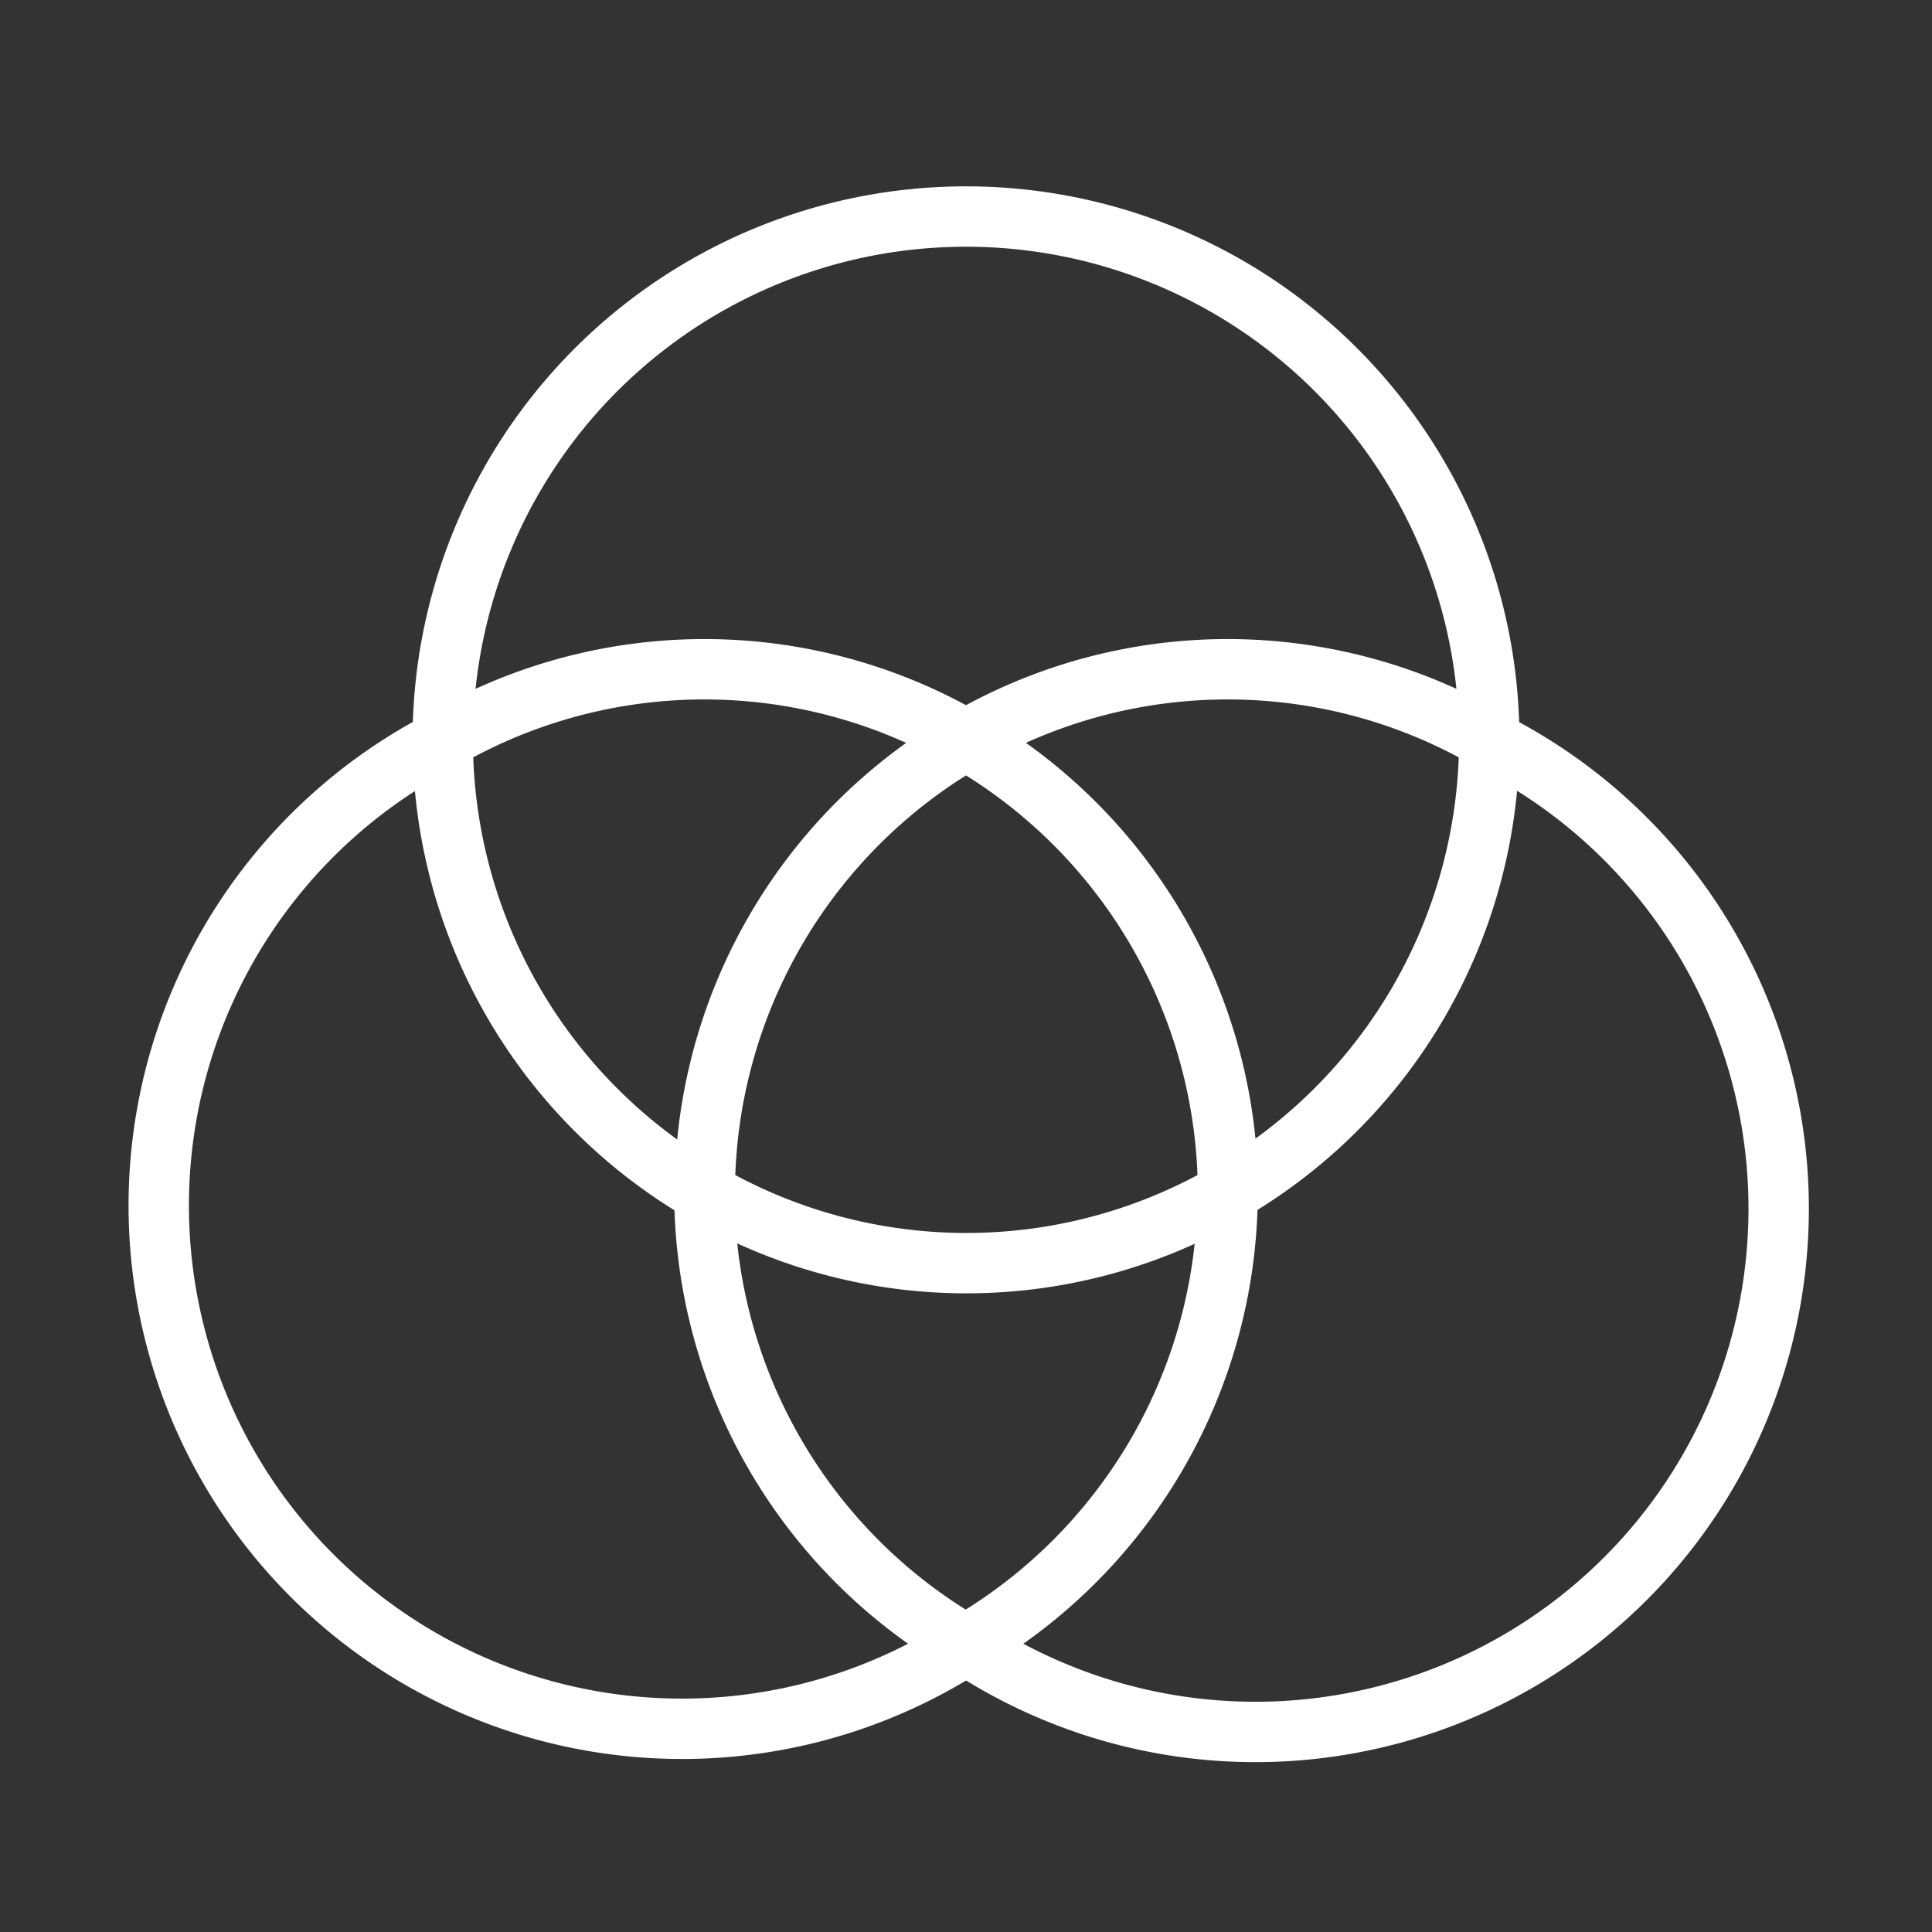 <ns0:svg xmlns:ns0="http://www.w3.org/2000/svg" id="Layer_2" data-name="Layer 2" viewBox="0 0 48 48" style="stroke-width:1.5px"><ns0:rect x="0" y="0" width="48" height="48" fill="#333333" stroke="none"/><ns0:defs style="stroke-width:1.5px"><ns0:style style="stroke-width:1.5px">.cls-1{fill:none;stroke:#fff;stroke-linecap:round;stroke-linejoin:round;}</ns0:style></ns0:defs><ns0:path class="cls-1" d="M24,5.38a13,13,0,0,0-13,13v0a12.93,12.93,0,0,1,13,0,12.93,12.93,0,0,1,13,0,13,13,0,0,0-13-13Z" style="stroke-width:1.5px" /><ns0:path class="cls-1" d="M11,18.39A13,13,0,1,0,24,40.87,13,13,0,0,1,17.5,29.64v0A13,13,0,0,1,11,18.39Z" style="stroke-width:1.5px" /><ns0:path class="cls-1" d="M37,18.39a13,13,0,0,1-6.5,11.24h0A13,13,0,0,1,24,40.86,13,13,0,1,0,37,18.4Z" style="stroke-width:1.5px" /><ns0:path class="cls-1" d="M24,18.39a13,13,0,0,0-6.49,11.24,12.93,12.93,0,0,0,13,0A13,13,0,0,0,24,18.39Z" style="stroke-width:1.5px" /></ns0:svg>
